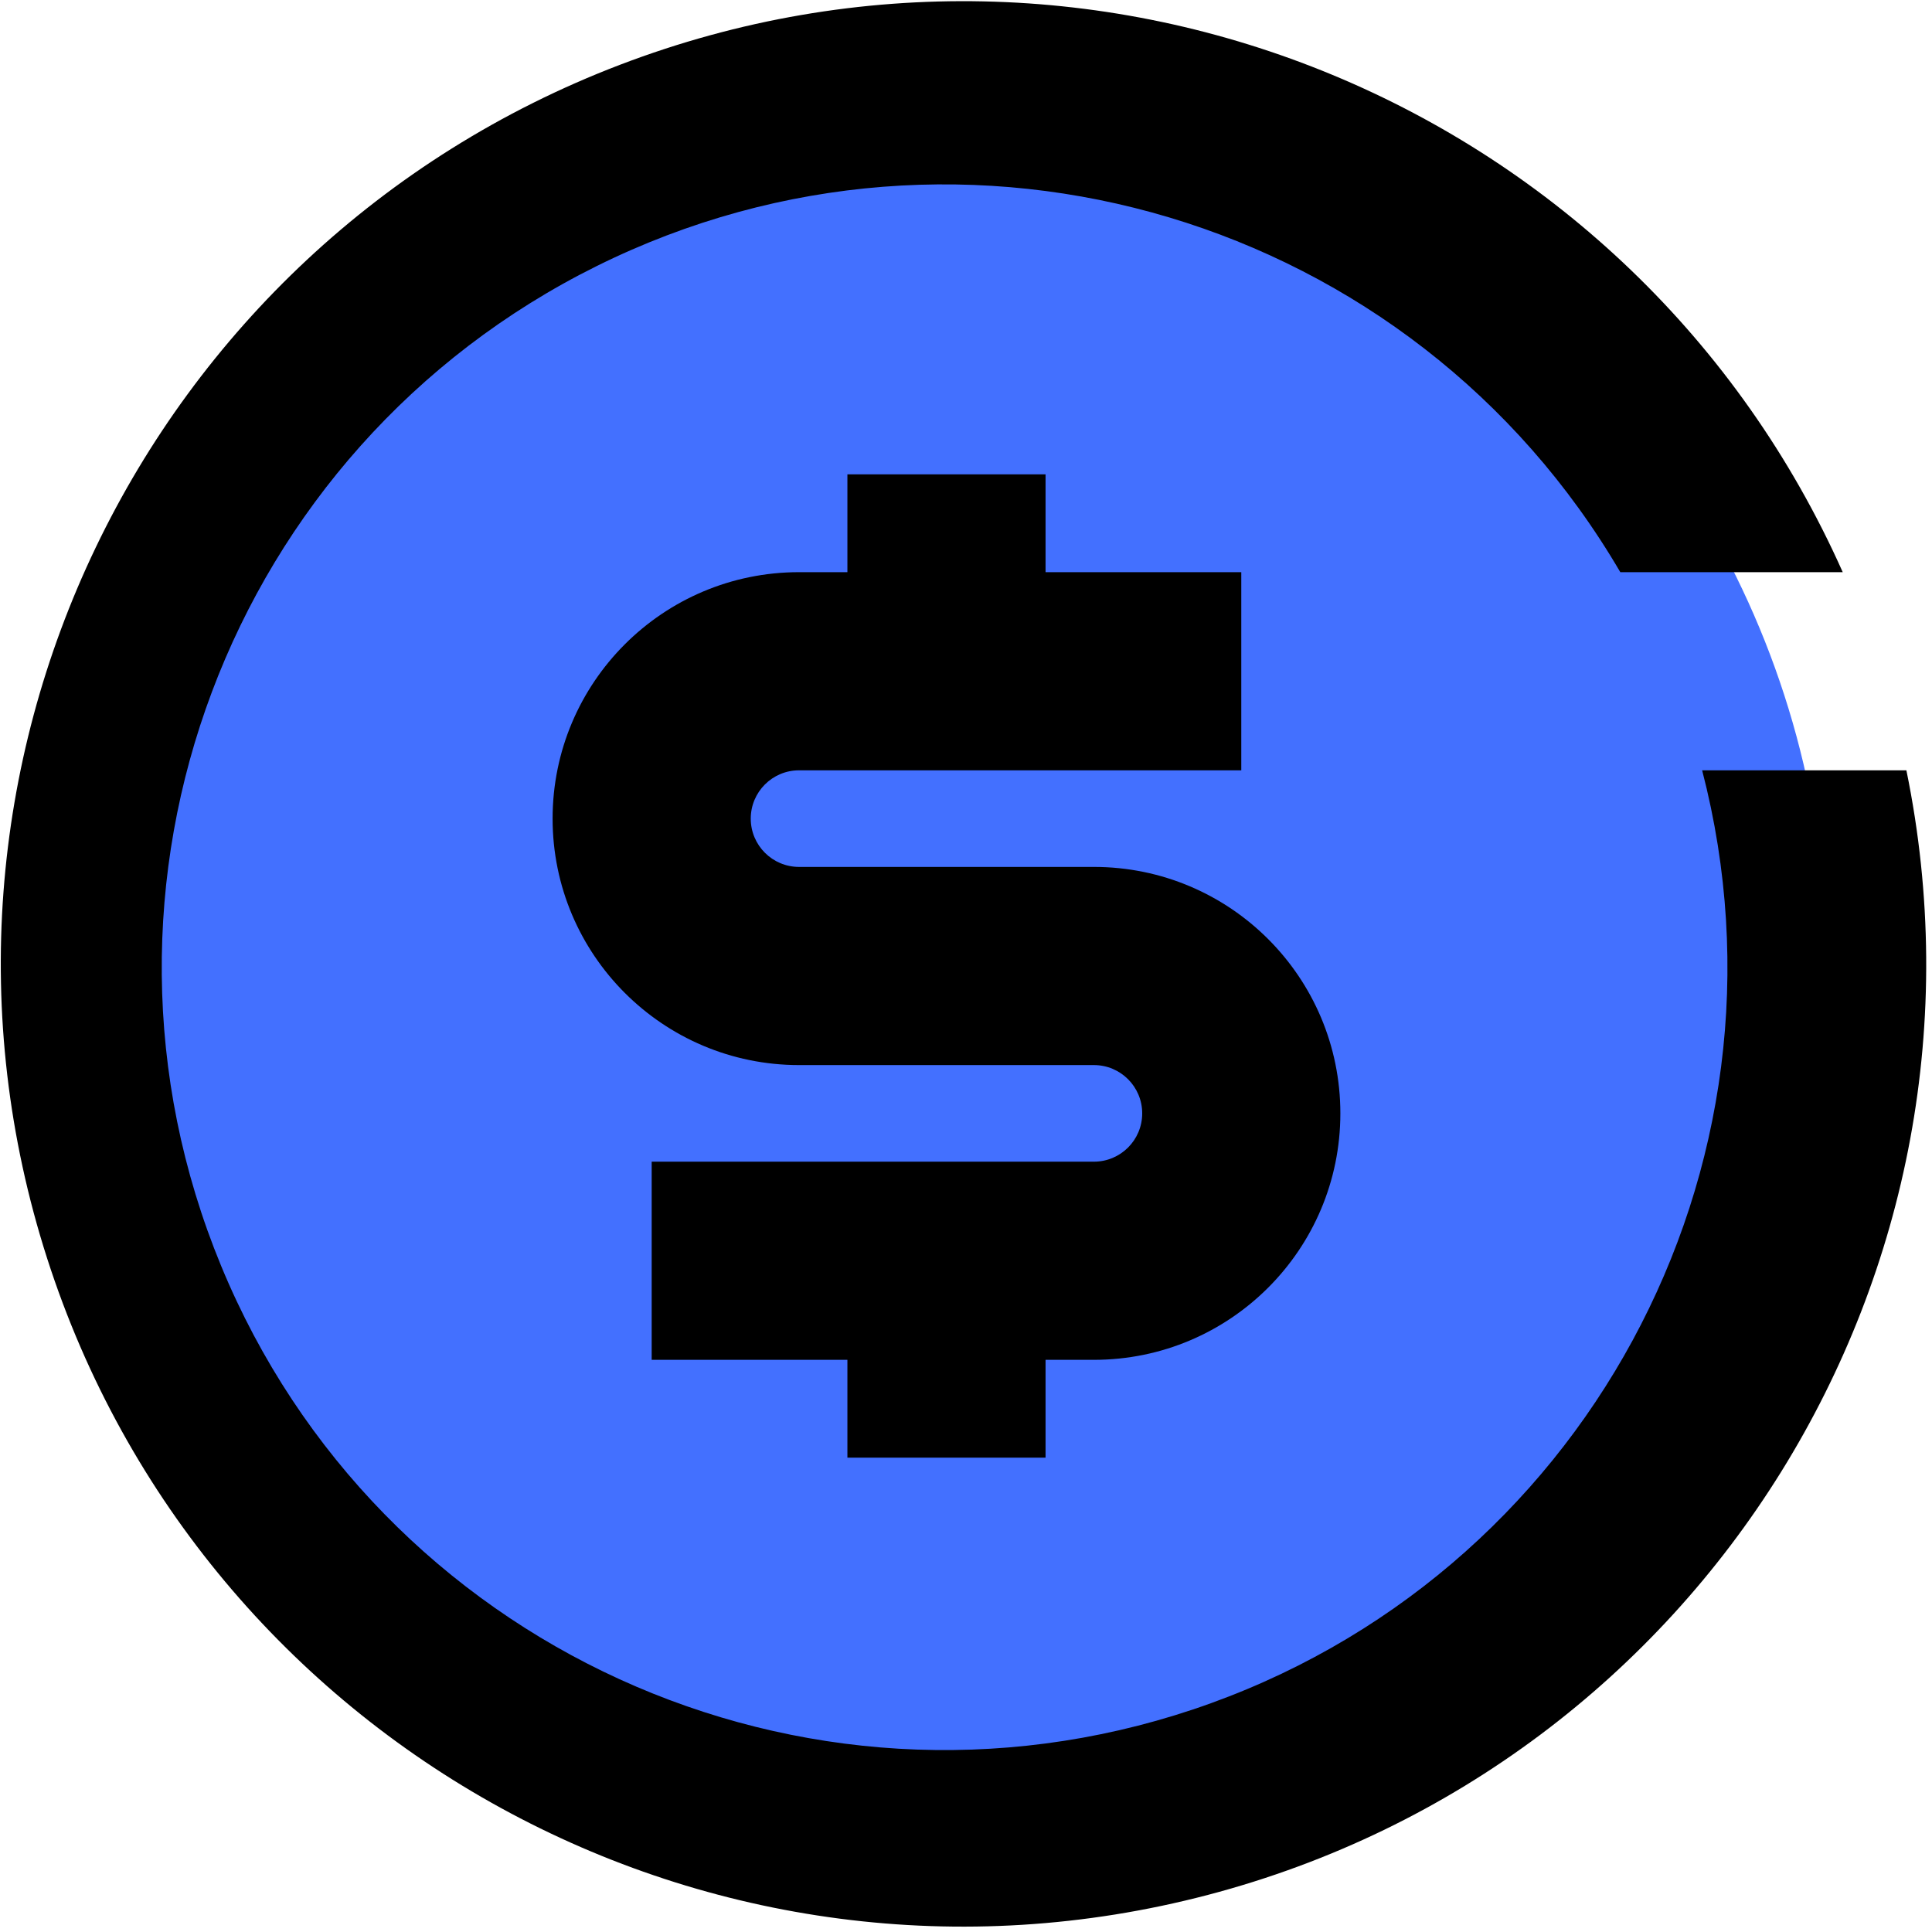<?xml version="1.0" encoding="UTF-8"?>
<svg width="312px" height="312px" viewBox="0 0 312 312" version="1.1" xmlns="http://www.w3.org/2000/svg" xmlns:xlink="http://www.w3.org/1999/xlink">
    <!-- Generator: Sketch 63.1 (92452) - https://sketch.com -->
    <title>refund</title>
    <desc>Created with Sketch.</desc>
    <g id="Page-1" stroke="none" stroke-width="1" fill="none" fill-rule="evenodd">
        <g id="refund" fill-rule="nonzero">
            <circle id="Oval" fill="#4370FF" cx="152.848" cy="156" r="142.192"></circle>
            <path d="M168.848,235.4 L168.848,219.6 L176.656,219.6 C198.637,219.6 216.456,201.781 216.456,179.8 C216.456,157.819 198.637,140 176.656,140 L129.04,140 C124.732,140 121.24,136.508 121.24,132.2 C121.24,127.892 124.732,124.4 129.04,124.4 L200.456,124.4 L200.456,92.4 L168.848,92.4 L168.848,76.6 L136.848,76.6 L136.848,92.4 L129.04,92.4 C107.059,92.4 89.24,110.219 89.24,132.2 C89.24,154.181 107.059,172 129.04,172 L176.656,172 C180.964,172 184.456,175.492 184.456,179.8 C184.456,184.108 180.964,187.6 176.656,187.6 L105.24,187.6 L105.24,219.6 L136.848,219.6 L136.848,235.4 L168.848,235.4 Z" id="Path" fill="#000000"></path>
            <path d="M261.664,92.4 L297.584,92.4 C263.975,16.971 177.254,-19.013 100.116,10.463 C22.979,39.939 -17.647,124.585 7.609,203.206 C32.866,281.826 115.189,326.975 195.061,306.011 C274.933,285.048 324.473,205.29 307.864,124.4 L274.88,124.4 C291.593,188.705 255.668,254.973 192.662,276.06 C129.655,297.148 61.078,265.856 35.716,204.446 C10.353,143.035 36.864,72.472 96.389,42.954 C155.914,13.437 228.13,35.042 261.664,92.4 Z" id="Path" fill="#000000"></path>
        </g>
    </g>
</svg>